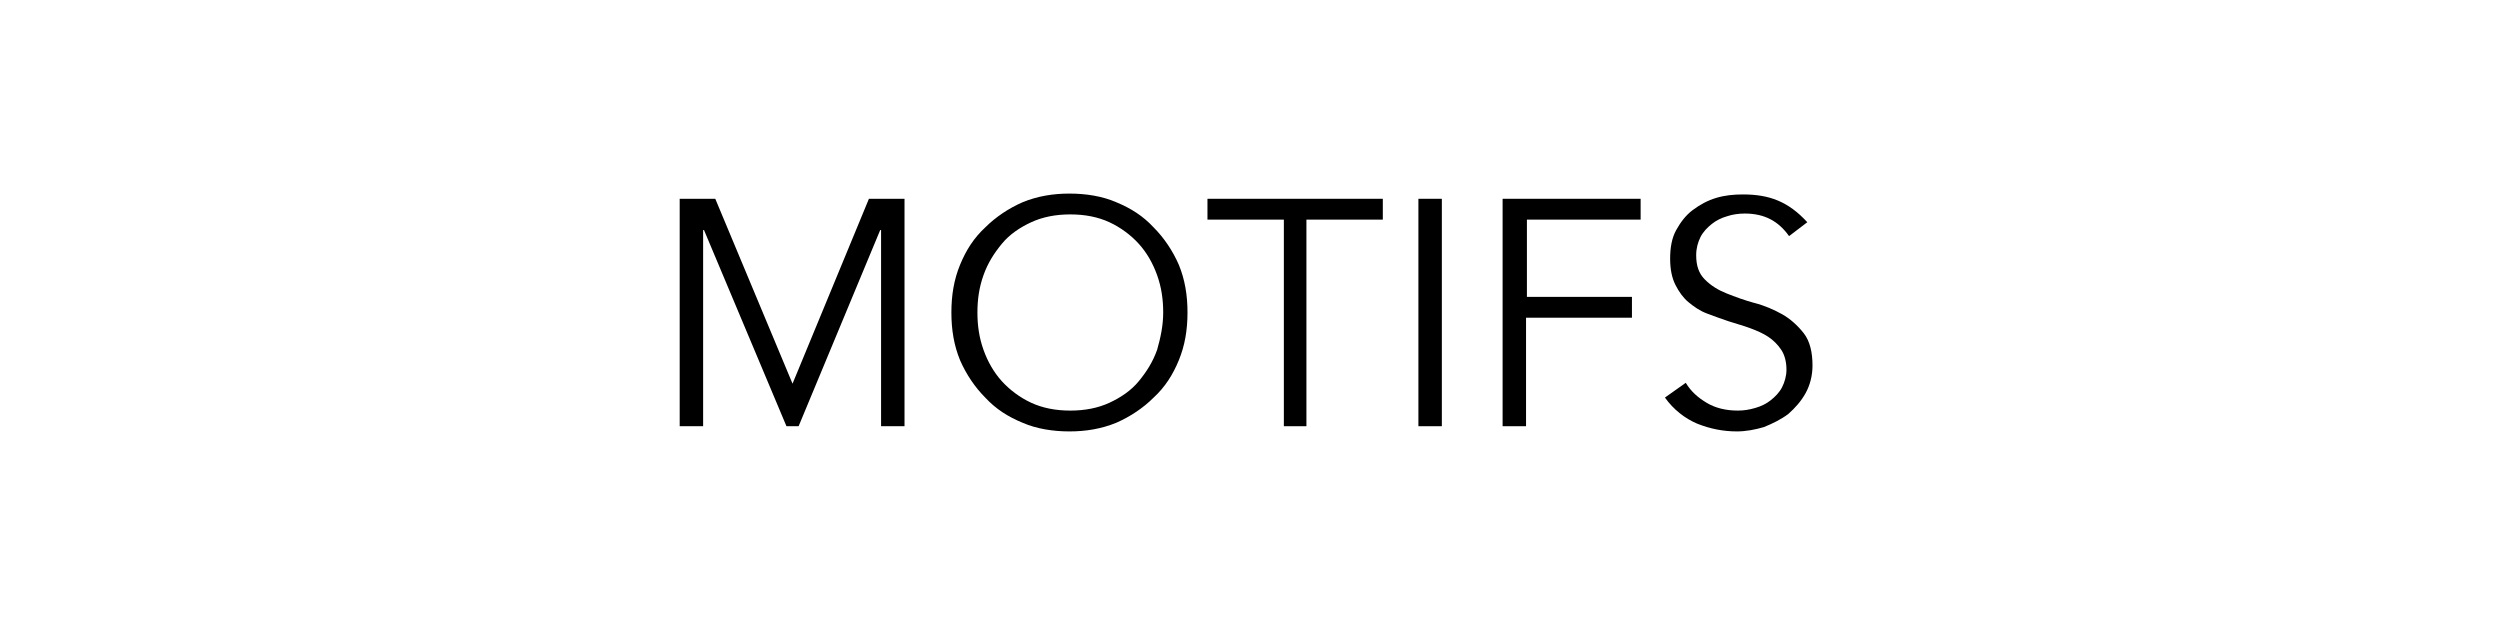 <?xml version="1.0" encoding="utf-8"?>
<!-- Generator: Adobe Illustrator 22.0.1, SVG Export Plug-In . SVG Version: 6.00 Build 0)  -->
<svg version="1.1" id="Layer_1" xmlns="http://www.w3.org/2000/svg" xmlns:xlink="http://www.w3.org/1999/xlink" x="0px" y="0px"
	 viewBox="0 0 288 72" style="enable-background:new 0 0 288 72;" xml:space="preserve">
<g>
	<path d="M91.3,44.2l8.8-21.3h4.1v26.2h-2.7V26.5h-0.1L92,49.1h-1.4l-9.5-22.6H81v22.6h-2.7V22.9h4.1L91.3,44.2z"/>
	<path d="M136.8,36c0,2-0.3,3.8-1,5.5c-0.7,1.7-1.6,3.1-2.9,4.3c-1.2,1.2-2.7,2.2-4.3,2.9c-1.7,0.7-3.5,1-5.4,1
		c-1.9,0-3.8-0.3-5.4-1c-1.7-0.7-3.1-1.6-4.3-2.9c-1.2-1.2-2.2-2.7-2.9-4.3c-0.7-1.7-1-3.5-1-5.5s0.3-3.8,1-5.5s1.6-3.1,2.9-4.3
		c1.2-1.2,2.7-2.2,4.3-2.9c1.7-0.7,3.5-1,5.4-1c1.9,0,3.8,0.3,5.4,1c1.7,0.7,3.1,1.6,4.3,2.9c1.2,1.2,2.2,2.7,2.9,4.3
		C136.5,32.2,136.8,34,136.8,36z M134,36c0-1.5-0.2-2.9-0.7-4.3c-0.5-1.4-1.2-2.6-2.1-3.6s-2.1-1.9-3.4-2.5
		c-1.3-0.6-2.8-0.9-4.5-0.9c-1.7,0-3.2,0.3-4.5,0.9c-1.3,0.6-2.5,1.4-3.4,2.5s-1.6,2.2-2.1,3.6s-0.7,2.8-0.7,4.3
		c0,1.5,0.2,2.9,0.7,4.3s1.2,2.6,2.1,3.6s2.1,1.9,3.4,2.5c1.3,0.6,2.8,0.9,4.5,0.9c1.7,0,3.2-0.3,4.5-0.9c1.3-0.6,2.5-1.4,3.4-2.5
		s1.6-2.2,2.1-3.6C133.7,38.9,134,37.5,134,36z"/>
	<path d="M150.6,49.1h-2.7V25.3h-8.8v-2.4h20.2v2.4h-8.8V49.1z"/>
	<path d="M166.1,49.1h-2.7V22.9h2.7V49.1z"/>
	<path d="M175.8,49.1h-2.7V22.9H189v2.4h-13.1v8.9H188v2.4h-12.2V49.1z"/>
	<path d="M206.1,27.2c-1.2-1.7-2.8-2.6-5.1-2.6c-0.7,0-1.4,0.1-2,0.3c-0.7,0.2-1.3,0.5-1.8,0.9c-0.5,0.4-1,0.9-1.3,1.5
		c-0.3,0.6-0.5,1.3-0.5,2.1c0,1.2,0.3,2.1,1,2.8c0.7,0.7,1.5,1.2,2.5,1.6c1,0.4,2.1,0.8,3.2,1.1c1.2,0.3,2.3,0.8,3.2,1.3
		s1.8,1.3,2.5,2.2c0.7,0.9,1,2.2,1,3.7c0,1.2-0.3,2.3-0.8,3.2c-0.5,0.9-1.2,1.7-2,2.4c-0.8,0.6-1.8,1.1-2.8,1.5
		c-1,0.3-2.1,0.5-3.1,0.5c-1.6,0-3.1-0.3-4.6-0.9c-1.4-0.6-2.7-1.6-3.7-3l2.4-1.7c0.6,1,1.4,1.7,2.4,2.3c1,0.6,2.2,0.9,3.6,0.9
		c0.7,0,1.3-0.1,2-0.3c0.7-0.2,1.3-0.5,1.8-0.9c0.5-0.4,1-0.9,1.3-1.5c0.3-0.6,0.5-1.3,0.5-2c0-0.9-0.2-1.7-0.6-2.3
		c-0.4-0.6-0.9-1.1-1.5-1.5c-0.6-0.4-1.3-0.7-2.1-1s-1.6-0.5-2.5-0.8c-0.9-0.3-1.7-0.6-2.5-0.9s-1.5-0.8-2.1-1.3s-1.1-1.2-1.5-2
		s-0.6-1.8-0.6-3c0-1.3,0.2-2.4,0.7-3.3c0.5-0.9,1.1-1.7,1.9-2.3c0.8-0.6,1.7-1.1,2.7-1.4c1-0.3,2-0.4,3.1-0.4c1.5,0,2.8,0.2,4,0.7
		c1.2,0.5,2.3,1.3,3.4,2.5L206.1,27.2z"/>
</g>
</svg>
